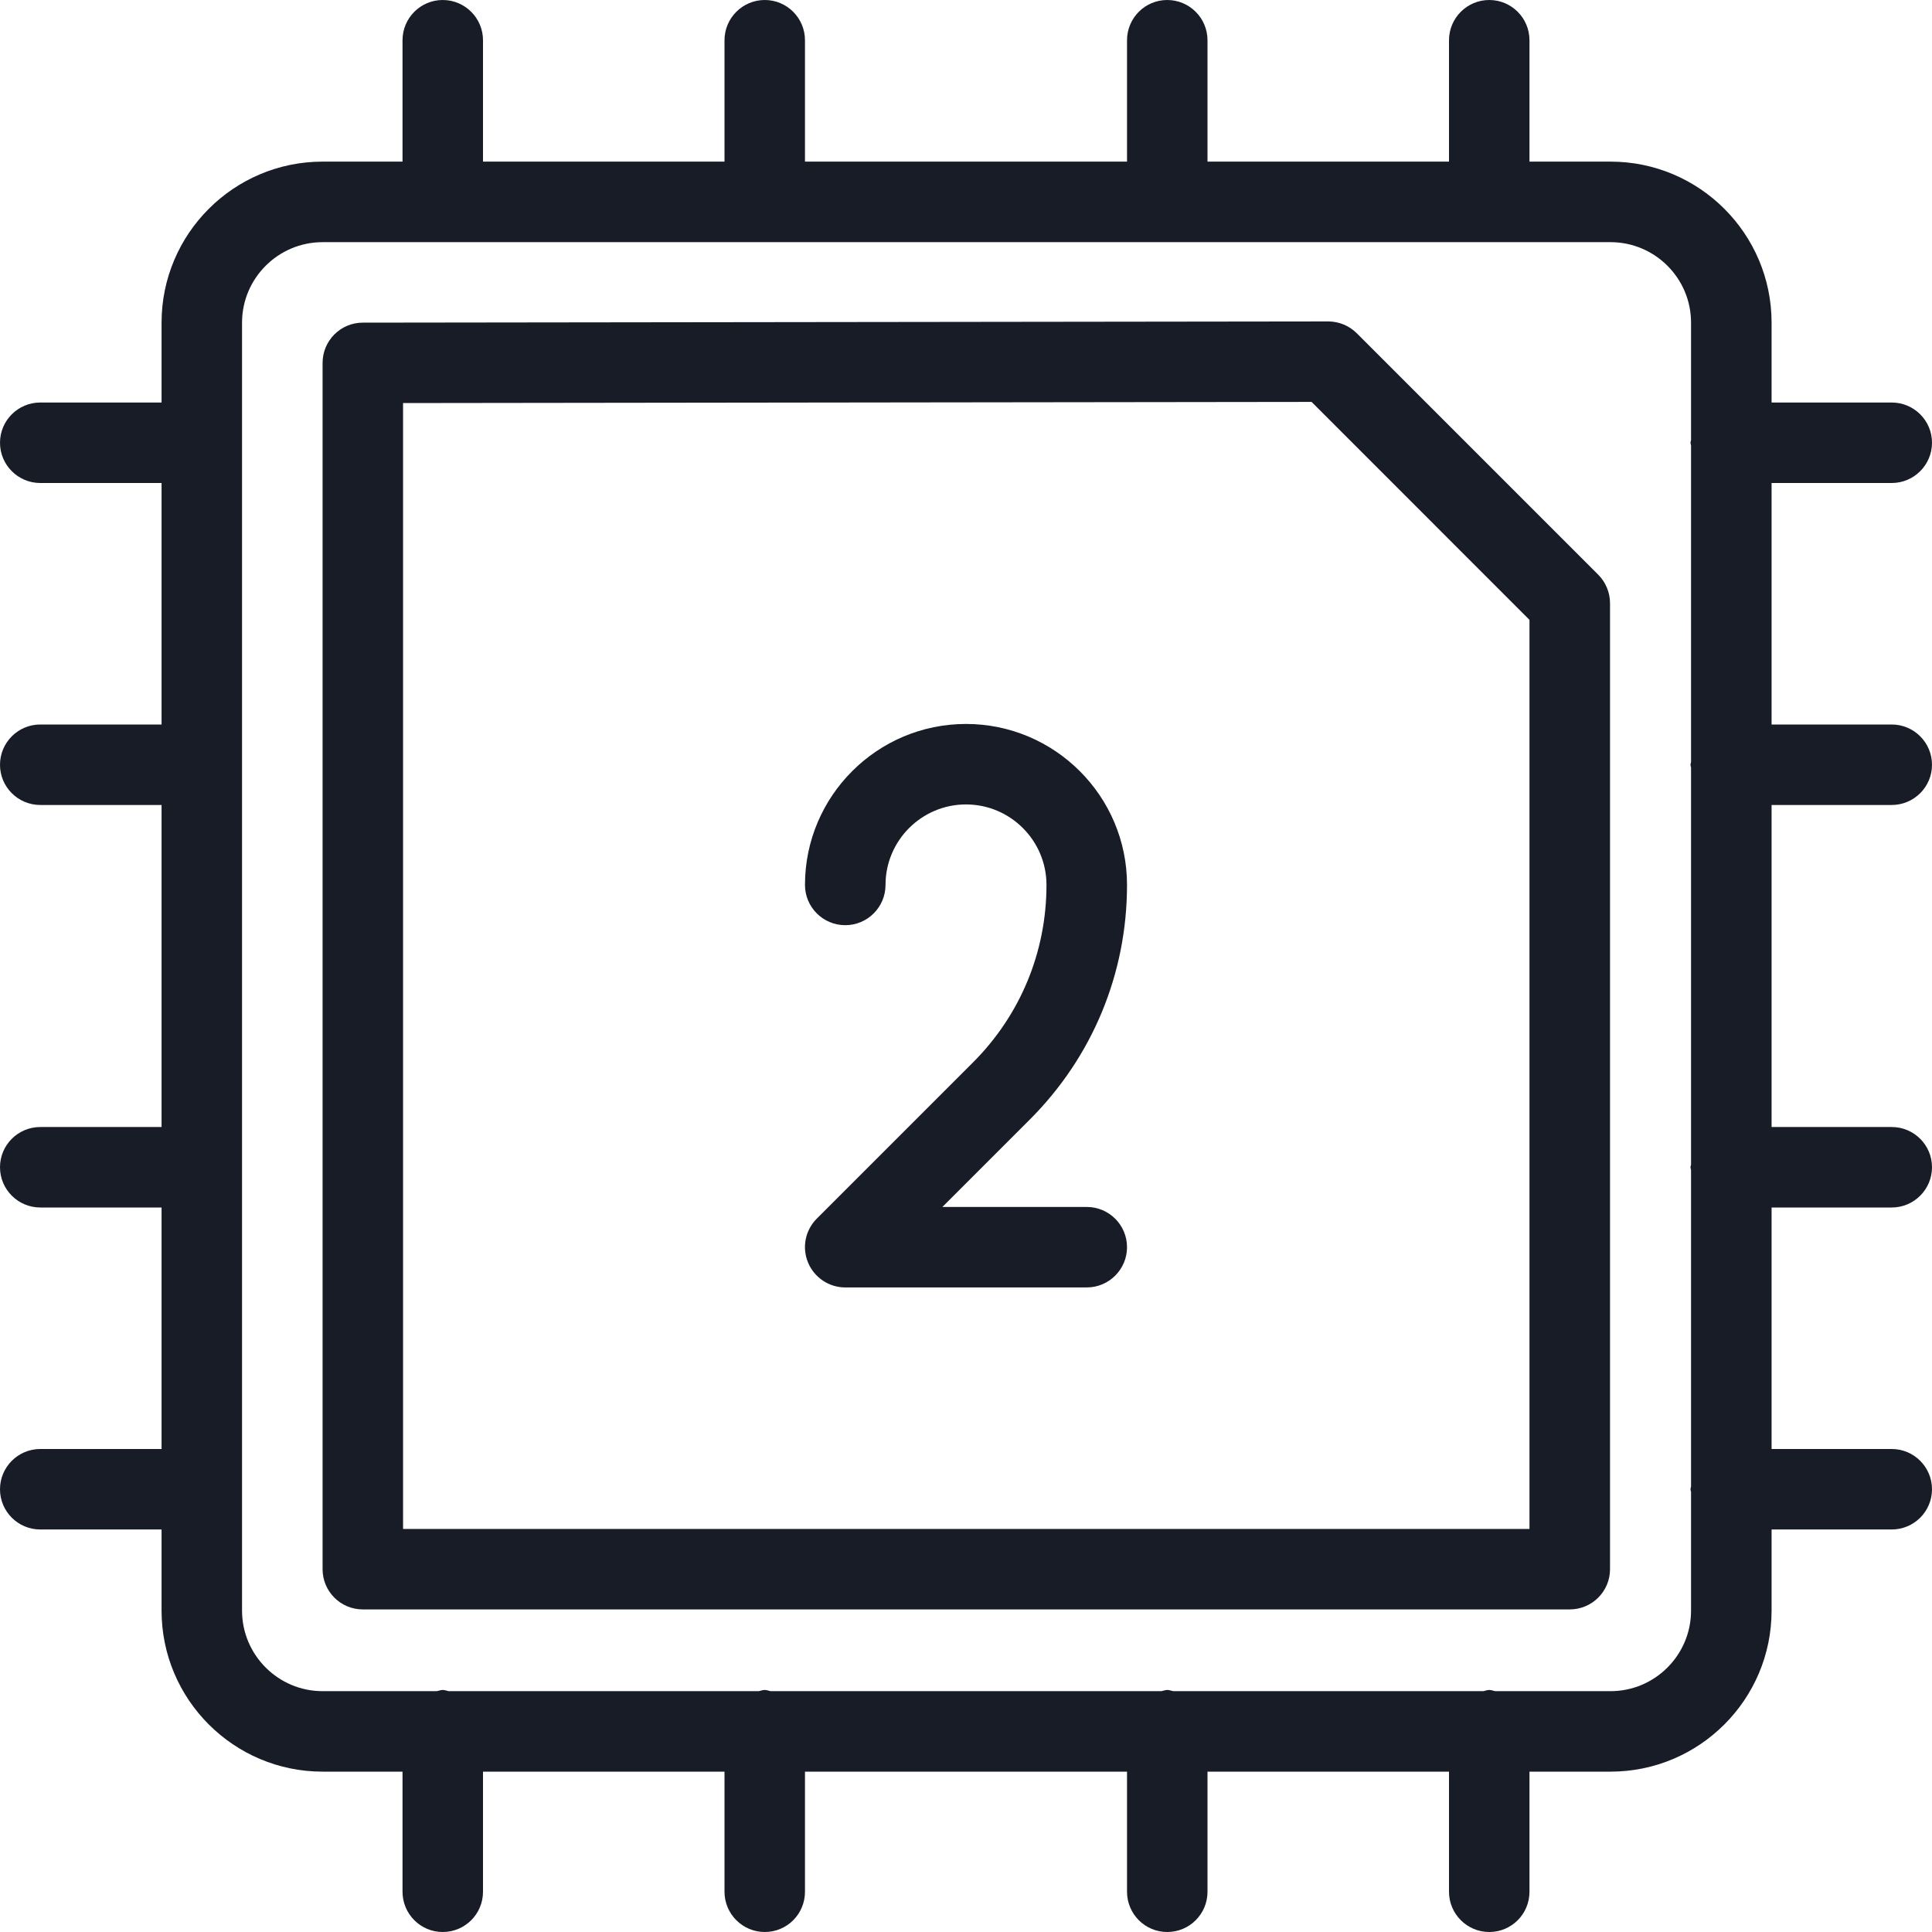 <svg width="32" height="32" viewBox="0 0 32 32" fill="none" xmlns="http://www.w3.org/2000/svg">
<g clip-path="url(#clip0)">
<path d="M22.472 5.519C22.347 5.395 22.177 5.324 22 5.324L6.009 5.344C5.641 5.344 5.343 5.643 5.343 6.011V25.991C5.343 26.359 5.641 26.657 6.009 26.657H26C26.368 26.657 26.667 26.359 26.667 25.991V9.991C26.667 9.813 26.596 9.644 26.472 9.519L22.472 5.519ZM25.333 25.324H6.676V6.676L21.724 6.657L25.333 10.267V25.324Z" fill="#171C27"/>
<path d="M18.667 14.657C18.667 13.187 17.471 11.991 16 11.991C14.529 11.991 13.333 13.187 13.333 14.657C13.333 15.025 13.632 15.324 14 15.324C14.368 15.324 14.667 15.025 14.667 14.657C14.667 13.922 15.265 13.324 16 13.324C16.735 13.324 17.333 13.923 17.333 14.657C17.333 15.768 16.9 16.814 16.113 17.6L13.528 20.185C13.337 20.376 13.28 20.663 13.384 20.912C13.487 21.161 13.731 21.324 14 21.324H18C18.368 21.324 18.667 21.025 18.667 20.657C18.667 20.289 18.368 19.991 18 19.991H15.609L17.057 18.543C18.095 17.505 18.667 16.125 18.667 14.657Z" fill="#171C27"/>
<path d="M31.333 13.333C31.701 13.333 32 13.035 32 12.667C32 12.299 31.701 12 31.333 12H29.343V8H31.333C31.701 8 32 7.701 32 7.333C32 6.965 31.701 6.667 31.333 6.667H29.343V5.344C29.343 3.873 28.147 2.677 26.676 2.677H25.333V0.667C25.333 0.299 25.035 0 24.667 0C24.299 0 24 0.299 24 0.667V2.677H20V0.667C20 0.299 19.701 0 19.333 0C18.965 0 18.667 0.299 18.667 0.667V2.677H13.333V0.667C13.333 0.299 13.035 0 12.667 0C12.299 0 12 0.299 12 0.667V2.677H8V0.667C8 0.299 7.701 0 7.333 0C6.965 0 6.667 0.299 6.667 0.667V2.677H5.343C3.872 2.677 2.676 3.873 2.676 5.344V6.667H0.667C0.299 6.667 0 6.965 0 7.333C0 7.701 0.299 8 0.667 8H2.676V12H0.667C0.299 12 0 12.299 0 12.667C0 13.035 0.299 13.333 0.667 13.333H2.676V18.667H0.667C0.299 18.667 0 18.965 0 19.333C0 19.701 0.299 20 0.667 20H2.676V24H0.667C0.299 24 0 24.299 0 24.667C0 25.035 0.299 25.333 0.667 25.333H2.676V26.677C2.676 28.148 3.872 29.344 5.343 29.344H6.667V31.333C6.667 31.701 6.965 32 7.333 32C7.701 32 8 31.703 8 31.333V29.344H12V31.333C12 31.701 12.299 32 12.667 32C13.035 32 13.333 31.703 13.333 31.333V29.344H18.667V31.333C18.667 31.701 18.965 32 19.333 32C19.701 32 20 31.703 20 31.333V29.344H24V31.333C24 31.701 24.299 32 24.667 32C25.035 32 25.333 31.703 25.333 31.333V29.344H26.676C28.147 29.344 29.343 28.148 29.343 26.677V25.333H31.333C31.701 25.333 32 25.035 32 24.667C32 24.299 31.701 24 31.333 24H29.343V20H31.333C31.701 20 32 19.701 32 19.333C32 18.965 31.701 18.667 31.333 18.667H29.343V13.333H31.333ZM28.009 7.287C28.008 7.303 28 7.317 28 7.333C28 7.349 28.008 7.364 28.009 7.38V12.621C28.008 12.636 28 12.651 28 12.667C28 12.683 28.008 12.697 28.009 12.713V19.288C28.008 19.303 28 19.317 28 19.333C28 19.349 28.008 19.364 28.009 19.38V24.621C28.008 24.636 28 24.651 28 24.667C28 24.683 28.008 24.697 28.009 24.713V26.677C28.009 27.412 27.411 28.011 26.676 28.011H24.765C24.732 28.005 24.701 27.991 24.667 27.991C24.632 27.991 24.601 28.005 24.568 28.011H19.433C19.4 28.005 19.369 27.991 19.335 27.991C19.3 27.991 19.269 28.005 19.236 28.011H12.765C12.732 28.005 12.701 27.991 12.667 27.991C12.632 27.991 12.601 28.005 12.568 28.011H7.432C7.399 28.005 7.368 27.991 7.333 27.991C7.299 27.991 7.268 28.005 7.235 28.011H5.343C4.608 28.011 4.009 27.412 4.009 26.677V5.344C4.009 4.609 4.608 4.011 5.343 4.011H26.676C27.411 4.011 28.009 4.609 28.009 5.344V7.287Z" fill="#171C27"/>
</g>
<defs>
<clipPath id="clip0">
<path d="M0 0H32V32H0V0Z" fill="white"/>
</clipPath>
</defs>
</svg>
